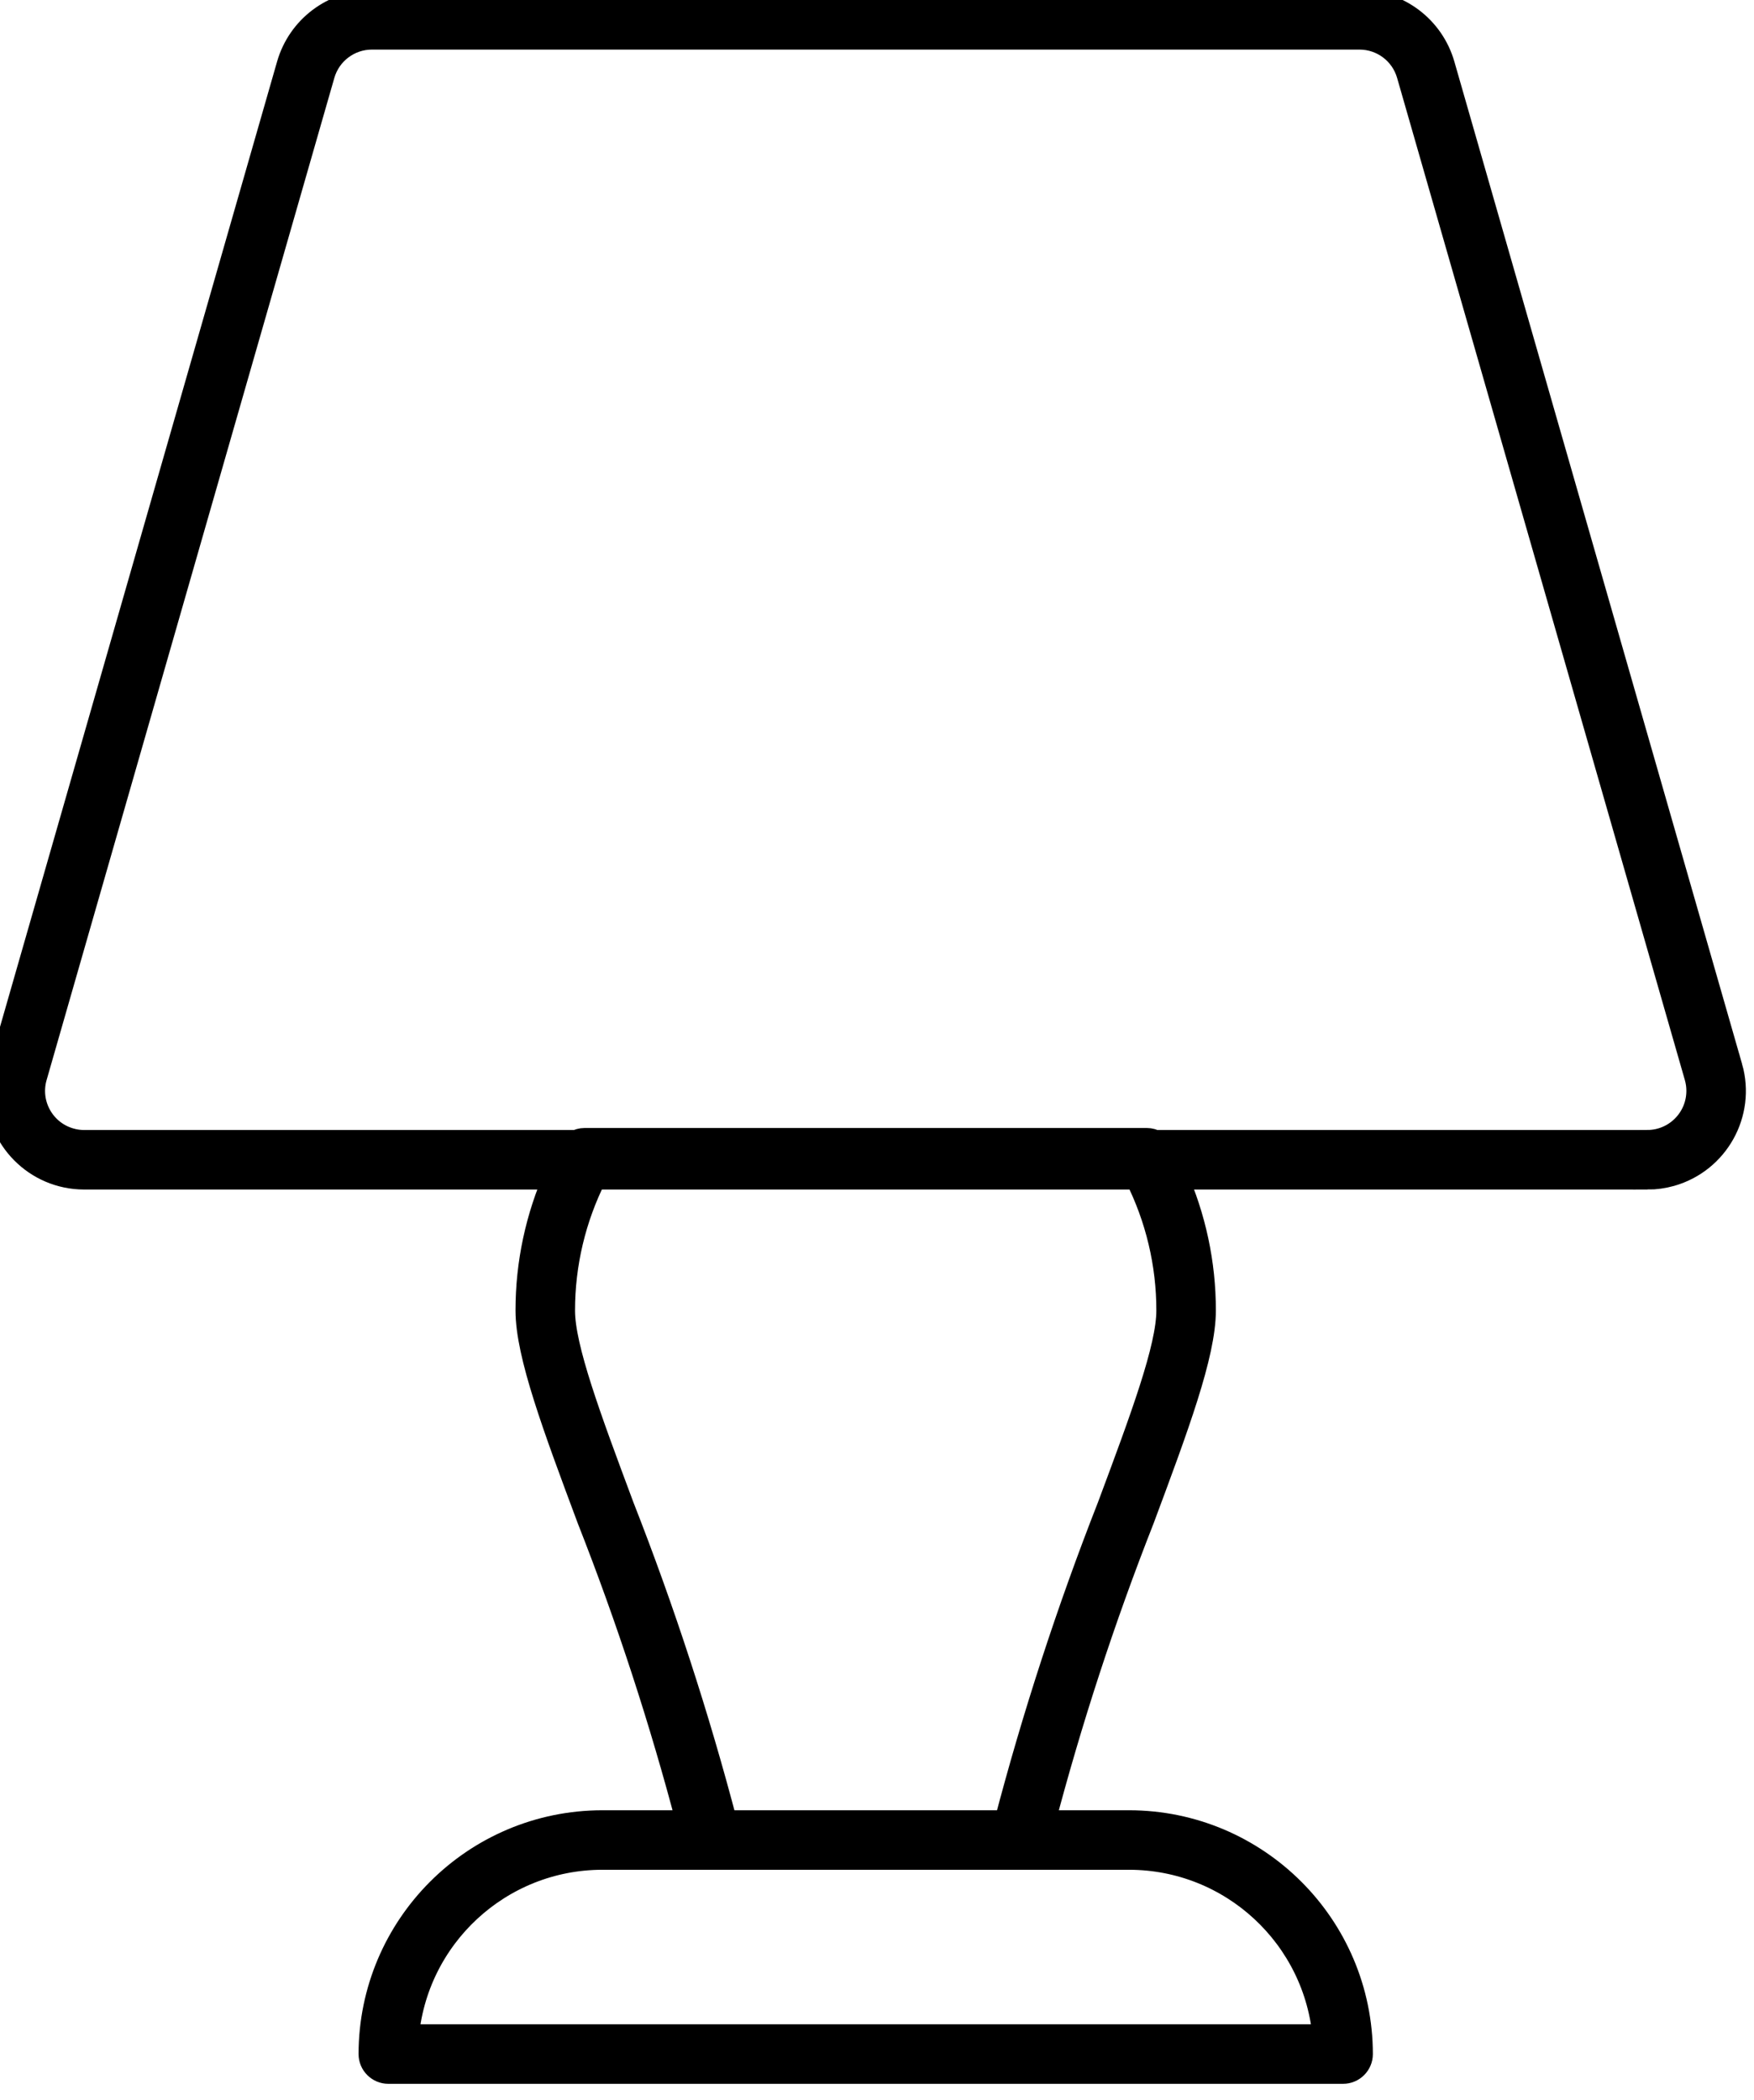 <svg xmlns="http://www.w3.org/2000/svg" width="61" height="73" viewBox="0 0 61 73">
    <g fill="none" fill-rule="evenodd">
        <g>
            <g>
                <g fill="#000" stroke="#000">
                    <path d="M57.294 39.687H40.147c-.078-.044-.168-.07-.261-.07H20.328c-.094 0-.183.026-.262.07H2.92c-.168 0-.334-.024-.496-.07-.989-.277-1.565-1.304-1.287-2.293l10.01-34.851c.229-.795.955-1.344 1.782-1.346h34.356c.828.002 1.555.55 1.784 1.347L59.078 37.32c.046.163.07.331.07.5.003 1.028-.827 1.863-1.854 1.866h0zm-18.642 12.62c-1.413 3.602-2.613 7.285-3.593 11.028h-9.903c-.981-3.743-2.181-7.426-3.595-11.028-1.152-3.087-2.063-5.528-2.063-6.842-.001-1.636.383-3.249 1.12-4.709h18.977c.737 1.46 1.122 3.073 1.12 4.71 0 1.311-.91 3.752-2.063 6.841h0zm.616 12.097c3.605.004 6.603 2.778 6.886 6.372H14.06c.284-3.594 3.281-6.368 6.887-6.372h18.321zM60.105 37.03L50.098 2.18C49.737.925 48.59.06 47.285.058H12.93c-1.305.002-2.451.867-2.812 2.12L.11 37.03c-.073.257-.11.522-.11.79-.005 1.617 1.302 2.932 2.92 2.936h16.511c-.66 1.478-1.004 3.08-1.003 4.706 0 1.507.941 4.027 2.132 7.218 1.37 3.48 2.53 7.038 3.48 10.655h-3.094c-4.403.005-7.97 3.573-7.976 7.976 0 .295.24.534.534.534H46.71c.295 0 .535-.239.535-.534-.006-4.403-3.574-7.97-7.976-7.976h-3.095c.95-3.616 2.11-7.175 3.48-10.655 1.19-3.191 2.131-5.71 2.131-7.218.002-1.625-.343-3.228-1.003-4.706h16.513v.002c.268 0 .535-.038.793-.11 1.556-.443 2.46-2.062 2.018-3.618h0z" transform="translate(0 .097)"/>
                </g>
                <path d="M35.48 64.5H20.947c-3.606.005-6.603 2.779-6.887 6.373h32.094c-.283-3.594-3.28-6.368-6.886-6.372H35.48zM20.618 40.853c-.737 1.46-1.121 3.073-1.12 4.71 0 1.313.911 3.753 2.064 6.84 1.413 3.603 2.613 7.285 3.594 11.029h9.903c.98-3.744 2.18-7.426 3.593-11.028 1.152-3.09 2.063-5.53 2.063-6.842.002-1.636-.383-3.25-1.12-4.709H20.618zM49.068 2.57c-.228-.795-.955-1.344-1.783-1.347H12.93c-.827.003-1.553.551-1.782 1.346L1.137 37.42c-.278.99.298 2.016 1.287 2.295.162.045.328.068.496.069h17.146c.079-.044.168-.07.262-.07h19.558c.093 0 .183.026.262.07h17.145c1.028-.003 1.858-.839 1.855-1.866 0-.169-.024-.337-.07-.5L49.068 2.57z"/>
            </g>
        </g>
    </g>
</svg>
